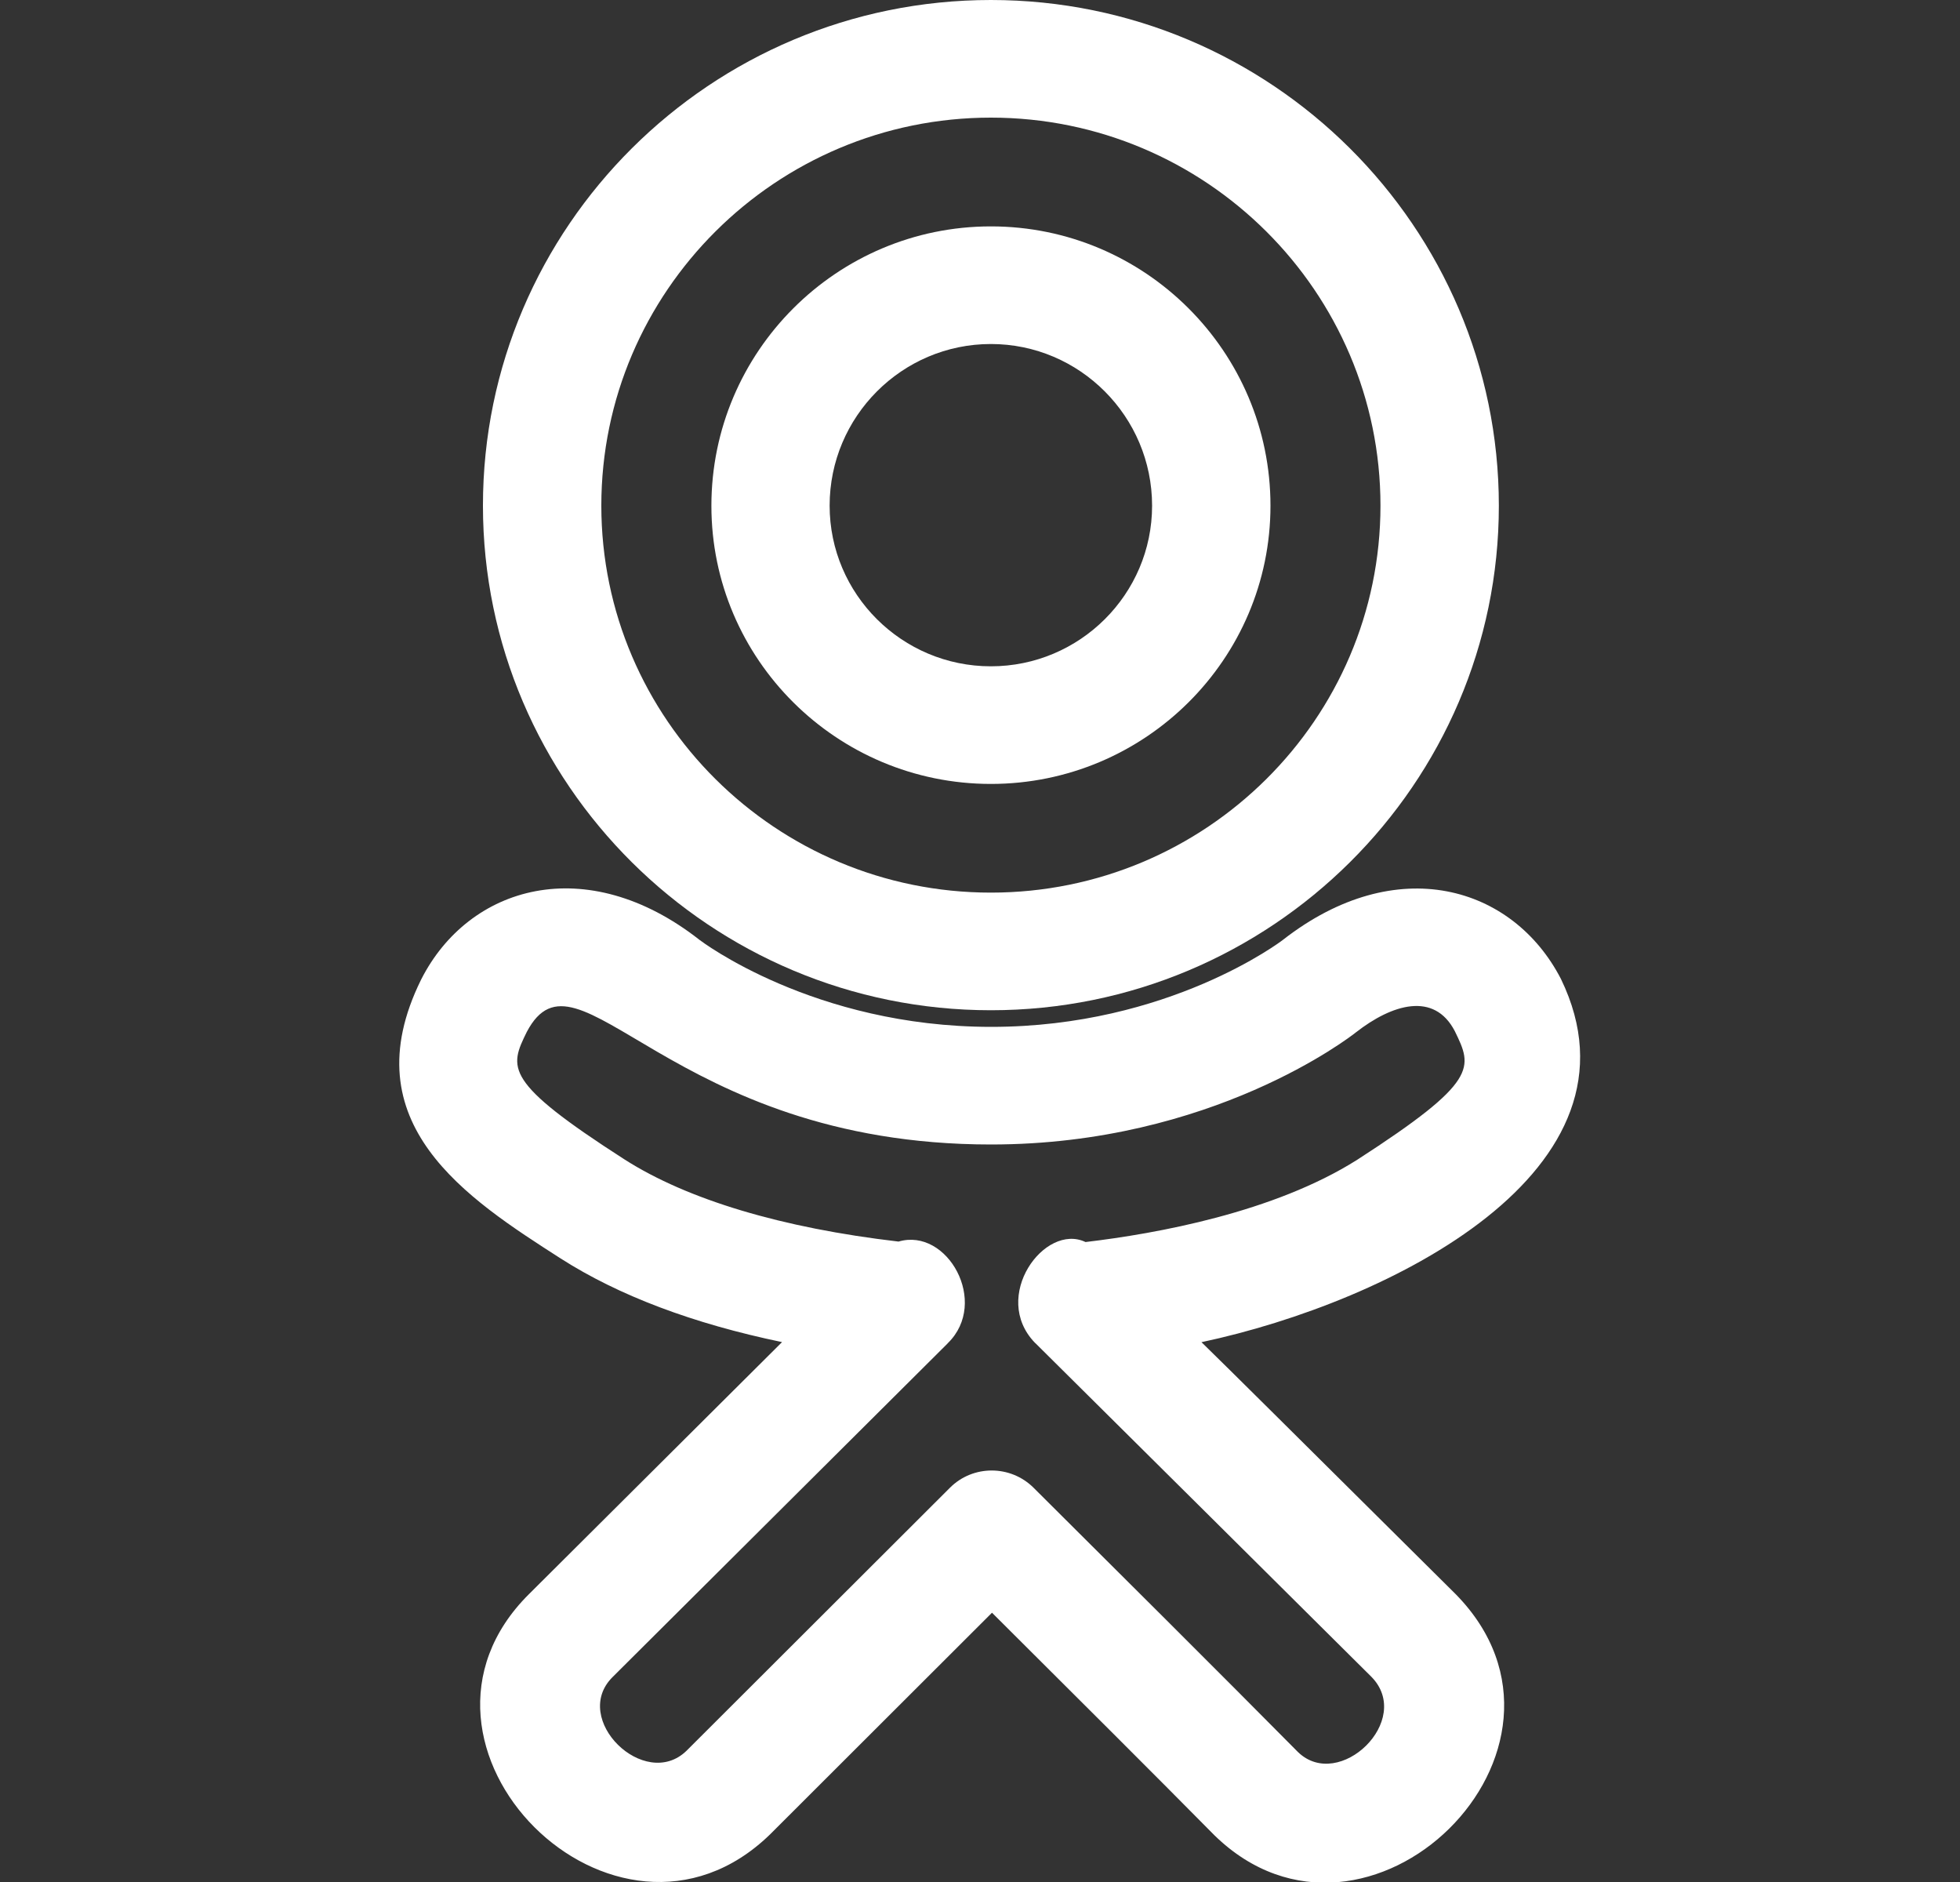 <svg width="25" height="24" viewBox="0 0 25 24" fill="none" xmlns="http://www.w3.org/2000/svg">
<rect x="0" y="0" width="25" height="24" fill="#333333" stroke="none"/>
<g clip-path="url(#clip0_22_1573)">
<path d="M19.91 12.484C19.3 11.301 17.815 10.852 16.362 11.987C16.348 11.998 14.909 13.095 12.643 13.095C10.377 13.095 8.938 11.997 8.924 11.987C7.476 10.851 5.98 11.296 5.374 12.487C5.372 12.49 5.371 12.493 5.369 12.497C4.468 14.328 5.956 15.282 7.152 16.049C7.892 16.522 8.838 16.879 9.975 17.115L6.749 20.327C4.801 22.258 7.853 25.305 9.821 23.394L12.653 20.566C13.743 21.651 14.759 22.664 15.491 23.405C17.434 25.3 20.506 22.306 18.569 20.331C16.259 18.038 15.762 17.543 15.325 17.116C17.737 16.603 21.092 14.922 19.91 12.484ZM13.846 15.839C13.324 15.59 12.632 16.536 13.201 17.124L13.208 17.13C13.209 17.131 13.211 17.133 13.212 17.134C13.214 17.136 13.215 17.138 13.217 17.139C13.507 17.426 17.407 21.297 17.493 21.384C18.035 21.937 17.081 22.851 16.556 22.343C15.62 21.397 14.136 19.92 13.184 18.973C12.89 18.68 12.41 18.678 12.116 18.973L8.756 22.327C8.223 22.844 7.274 21.921 7.814 21.386L12.085 17.134C12.087 17.132 12.089 17.13 12.09 17.128C12.621 16.61 12.085 15.65 11.461 15.833C9.975 15.66 8.77 15.299 7.968 14.787C6.418 13.792 6.495 13.617 6.719 13.16C7.372 11.919 8.527 14.595 12.641 14.595C15.458 14.595 17.226 13.22 17.295 13.165C17.754 12.807 18.293 12.64 18.557 13.151C18.782 13.614 18.865 13.787 17.311 14.79C16.25 15.461 14.751 15.732 13.846 15.839Z" fill="white"/>
<path d="M12.639 9.997C14.606 9.997 16.205 8.405 16.205 6.449C16.205 4.485 14.606 2.887 12.639 2.887C10.673 2.887 9.074 4.485 9.074 6.449C9.073 8.405 10.672 9.997 12.639 9.997ZM12.639 4.387C13.772 4.387 14.695 5.312 14.695 6.449C14.695 7.578 13.772 8.497 12.639 8.497C11.505 8.497 10.582 7.578 10.582 6.448C10.582 5.312 11.505 4.387 12.639 4.387Z" fill="white"/>
<path d="M12.639 12.883C16.211 12.883 19.118 9.996 19.118 6.448C19.117 2.893 16.211 0 12.639 0C9.067 0 6.16 2.893 6.16 6.448C6.16 9.996 9.066 12.883 12.639 12.883ZM12.639 1.5C15.379 1.5 17.608 3.72 17.608 6.448C17.608 9.169 15.38 11.383 12.639 11.383C9.898 11.383 7.67 9.169 7.67 6.448C7.67 3.72 9.898 1.5 12.639 1.5Z" fill="white"/>
</g>
<defs>
<clipPath id="clip0_22_1573">
<rect width="24.157" height="24" fill="white" transform="translate(0.562)"/>
</clipPath>
</defs>
</svg>

